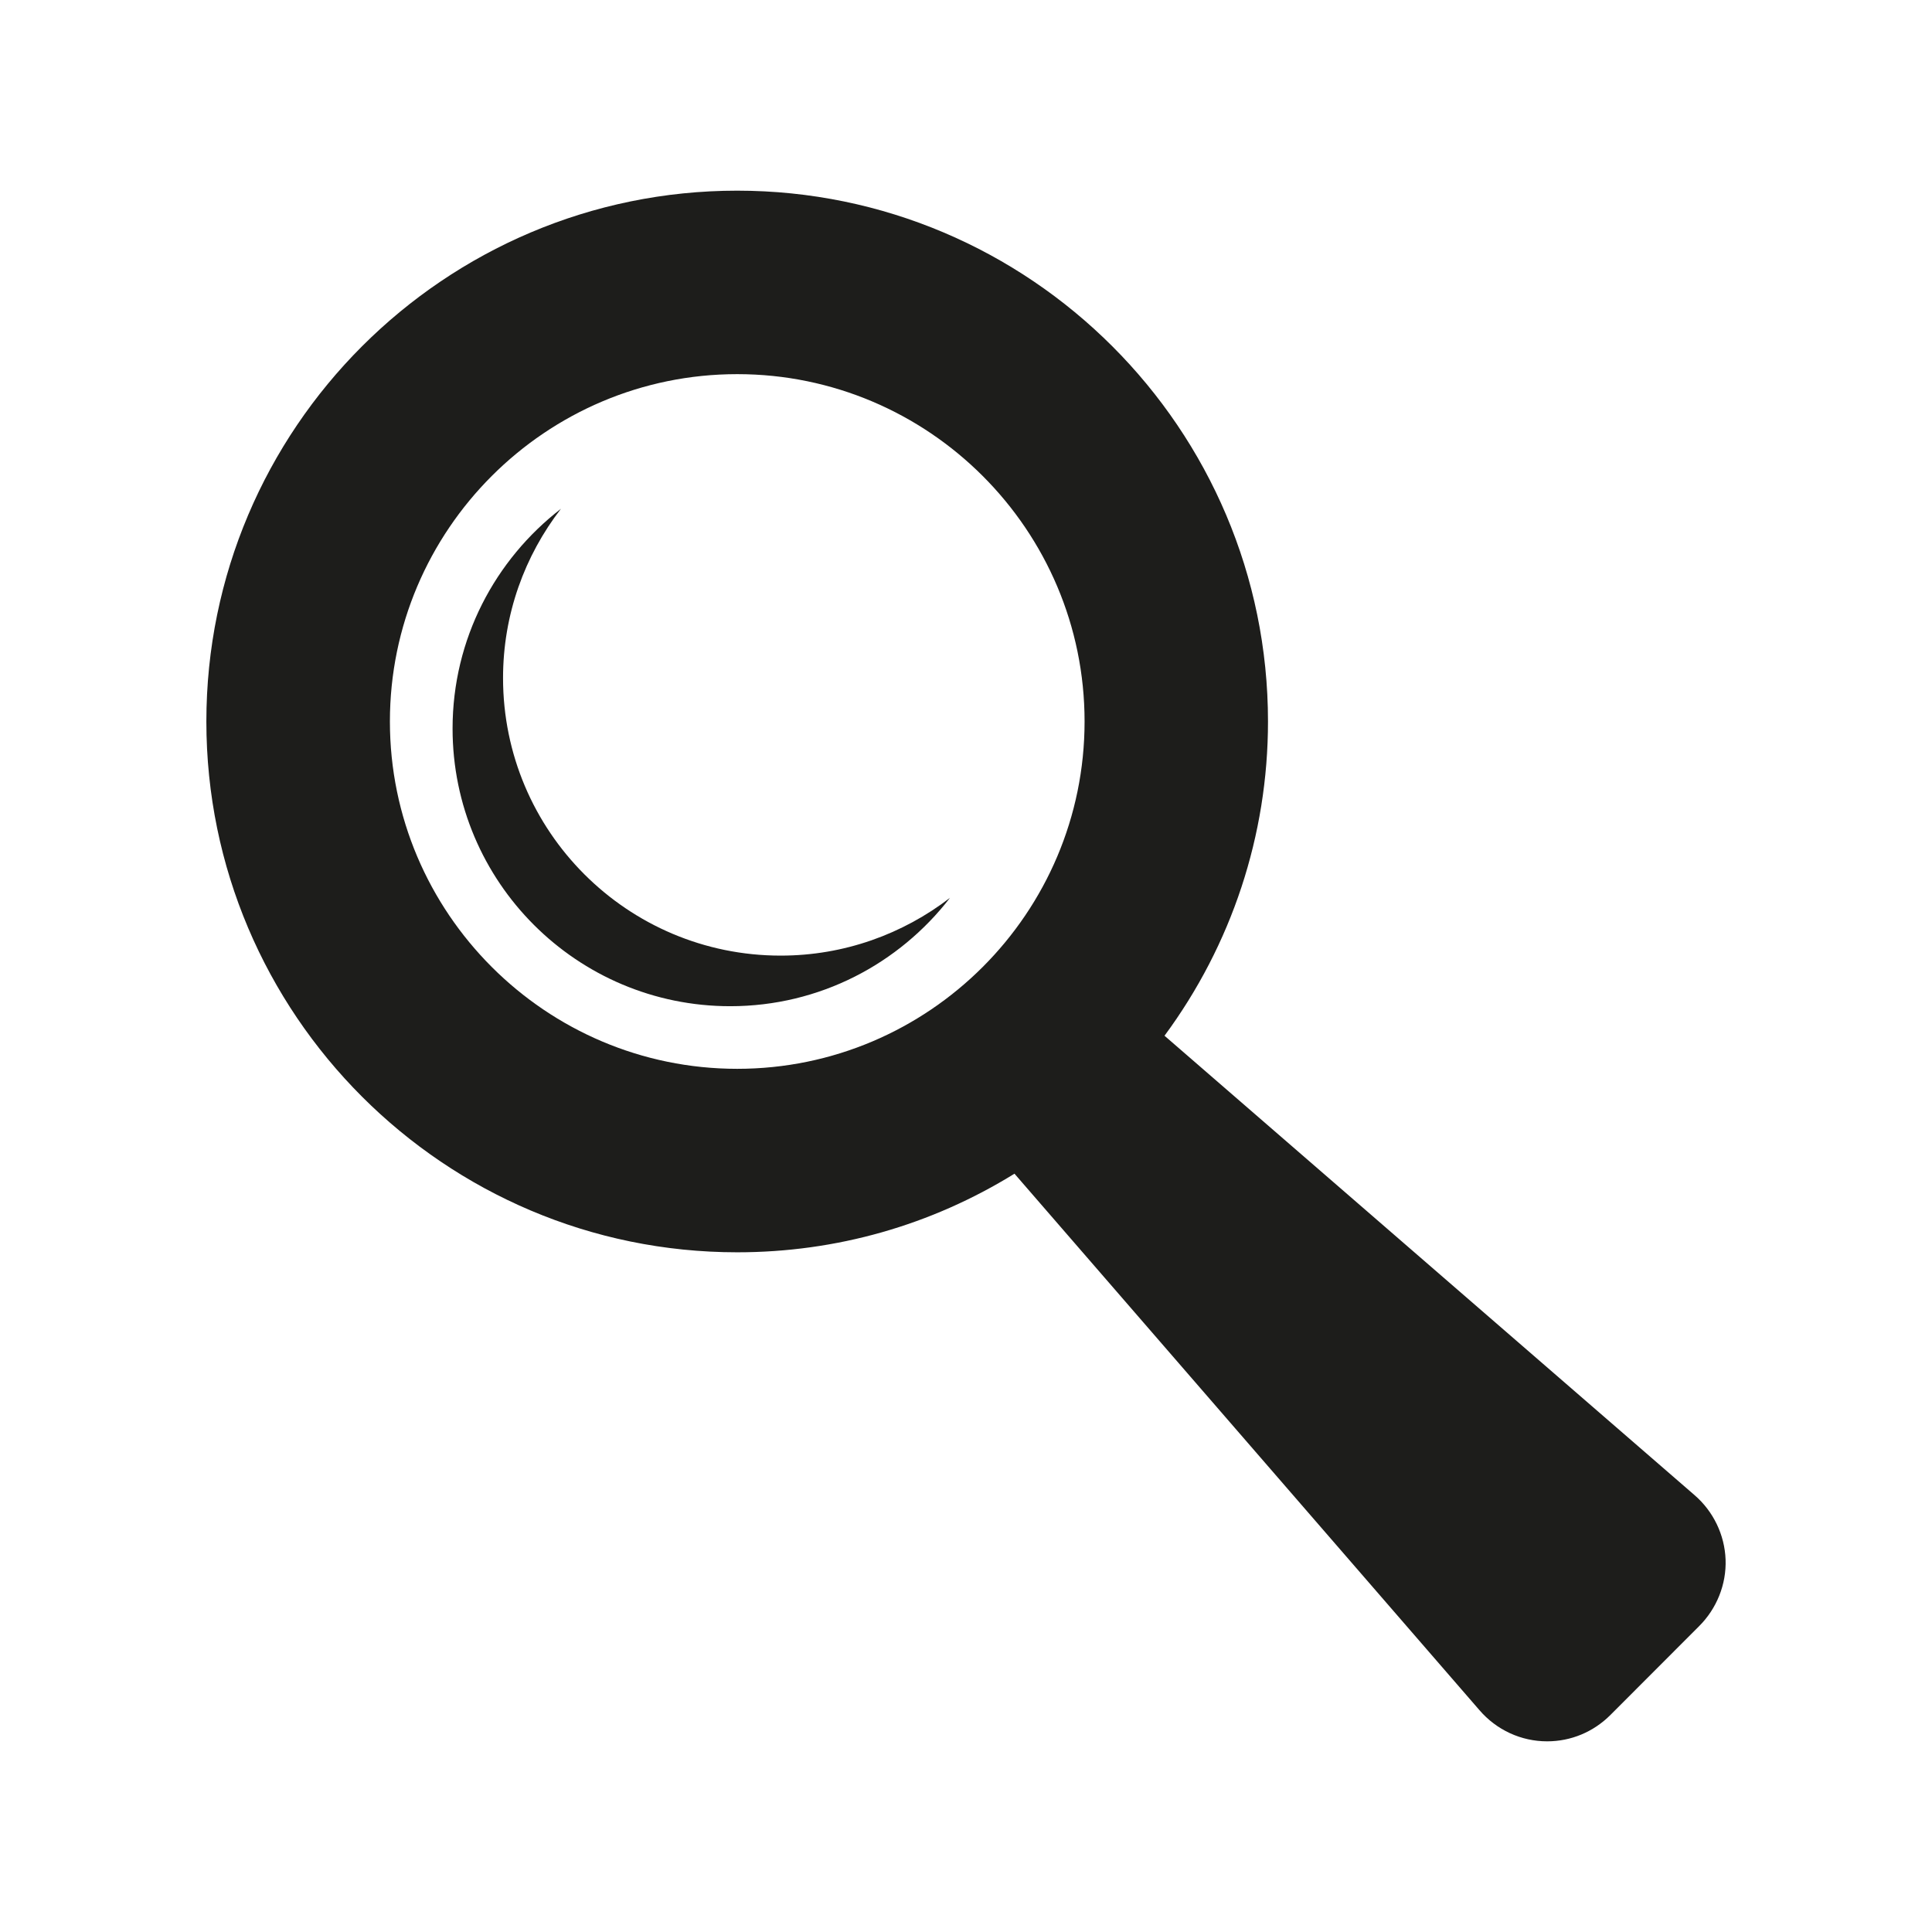 <?xml version="1.0" encoding="utf-8"?>
<!-- Generator: Adobe Illustrator 16.0.0, SVG Export Plug-In . SVG Version: 6.00 Build 0)  -->
<!DOCTYPE svg PUBLIC "-//W3C//DTD SVG 1.0//EN" "http://www.w3.org/TR/2001/REC-SVG-20010904/DTD/svg10.dtd">
<svg version="1.0" id="Laag_1" xmlns="http://www.w3.org/2000/svg" xmlns:xlink="http://www.w3.org/1999/xlink" x="0px" y="0px"
	 width="32px" height="32px" viewBox="0 0 32 32" enable-background="new 0 0 32 32" xml:space="preserve">
<g>
	<path fill="#1D1D1B" d="M25.625,28.842c-0.43,0-0.839-0.188-1.122-0.518l-7.7-8.884c-1.382,0.854-2.952,1.302-4.593,1.302
		c-4.848,0-8.792-3.944-8.792-8.792s3.944-8.792,8.792-8.792c4.848,0,8.792,3.944,8.792,8.792c0,1.887-0.603,3.7-1.714,5.205
		l8.779,7.609c0.311,0.268,0.499,0.658,0.514,1.067c0.015,0.41-0.146,0.813-0.441,1.106l-1.464,1.466
		C26.393,28.687,26.02,28.842,25.625,28.842L25.625,28.842z M12.211,6.197c-3.172,0-5.753,2.581-5.753,5.753
		s2.581,5.753,5.753,5.753s5.753-2.581,5.753-5.753S15.383,6.197,12.211,6.197z"/>
	<path fill="#1D1D1B" d="M12.93,15.828c-2.539,0-4.598-2.059-4.598-4.598c0-1.057,0.36-2.027,0.959-2.803
		c-1.09,0.842-1.795,2.157-1.795,3.64c0,2.54,2.059,4.599,4.599,4.599c1.482,0,2.798-0.705,3.64-1.795
		C14.957,15.468,13.987,15.828,12.93,15.828z"/>
</g>
</svg>

